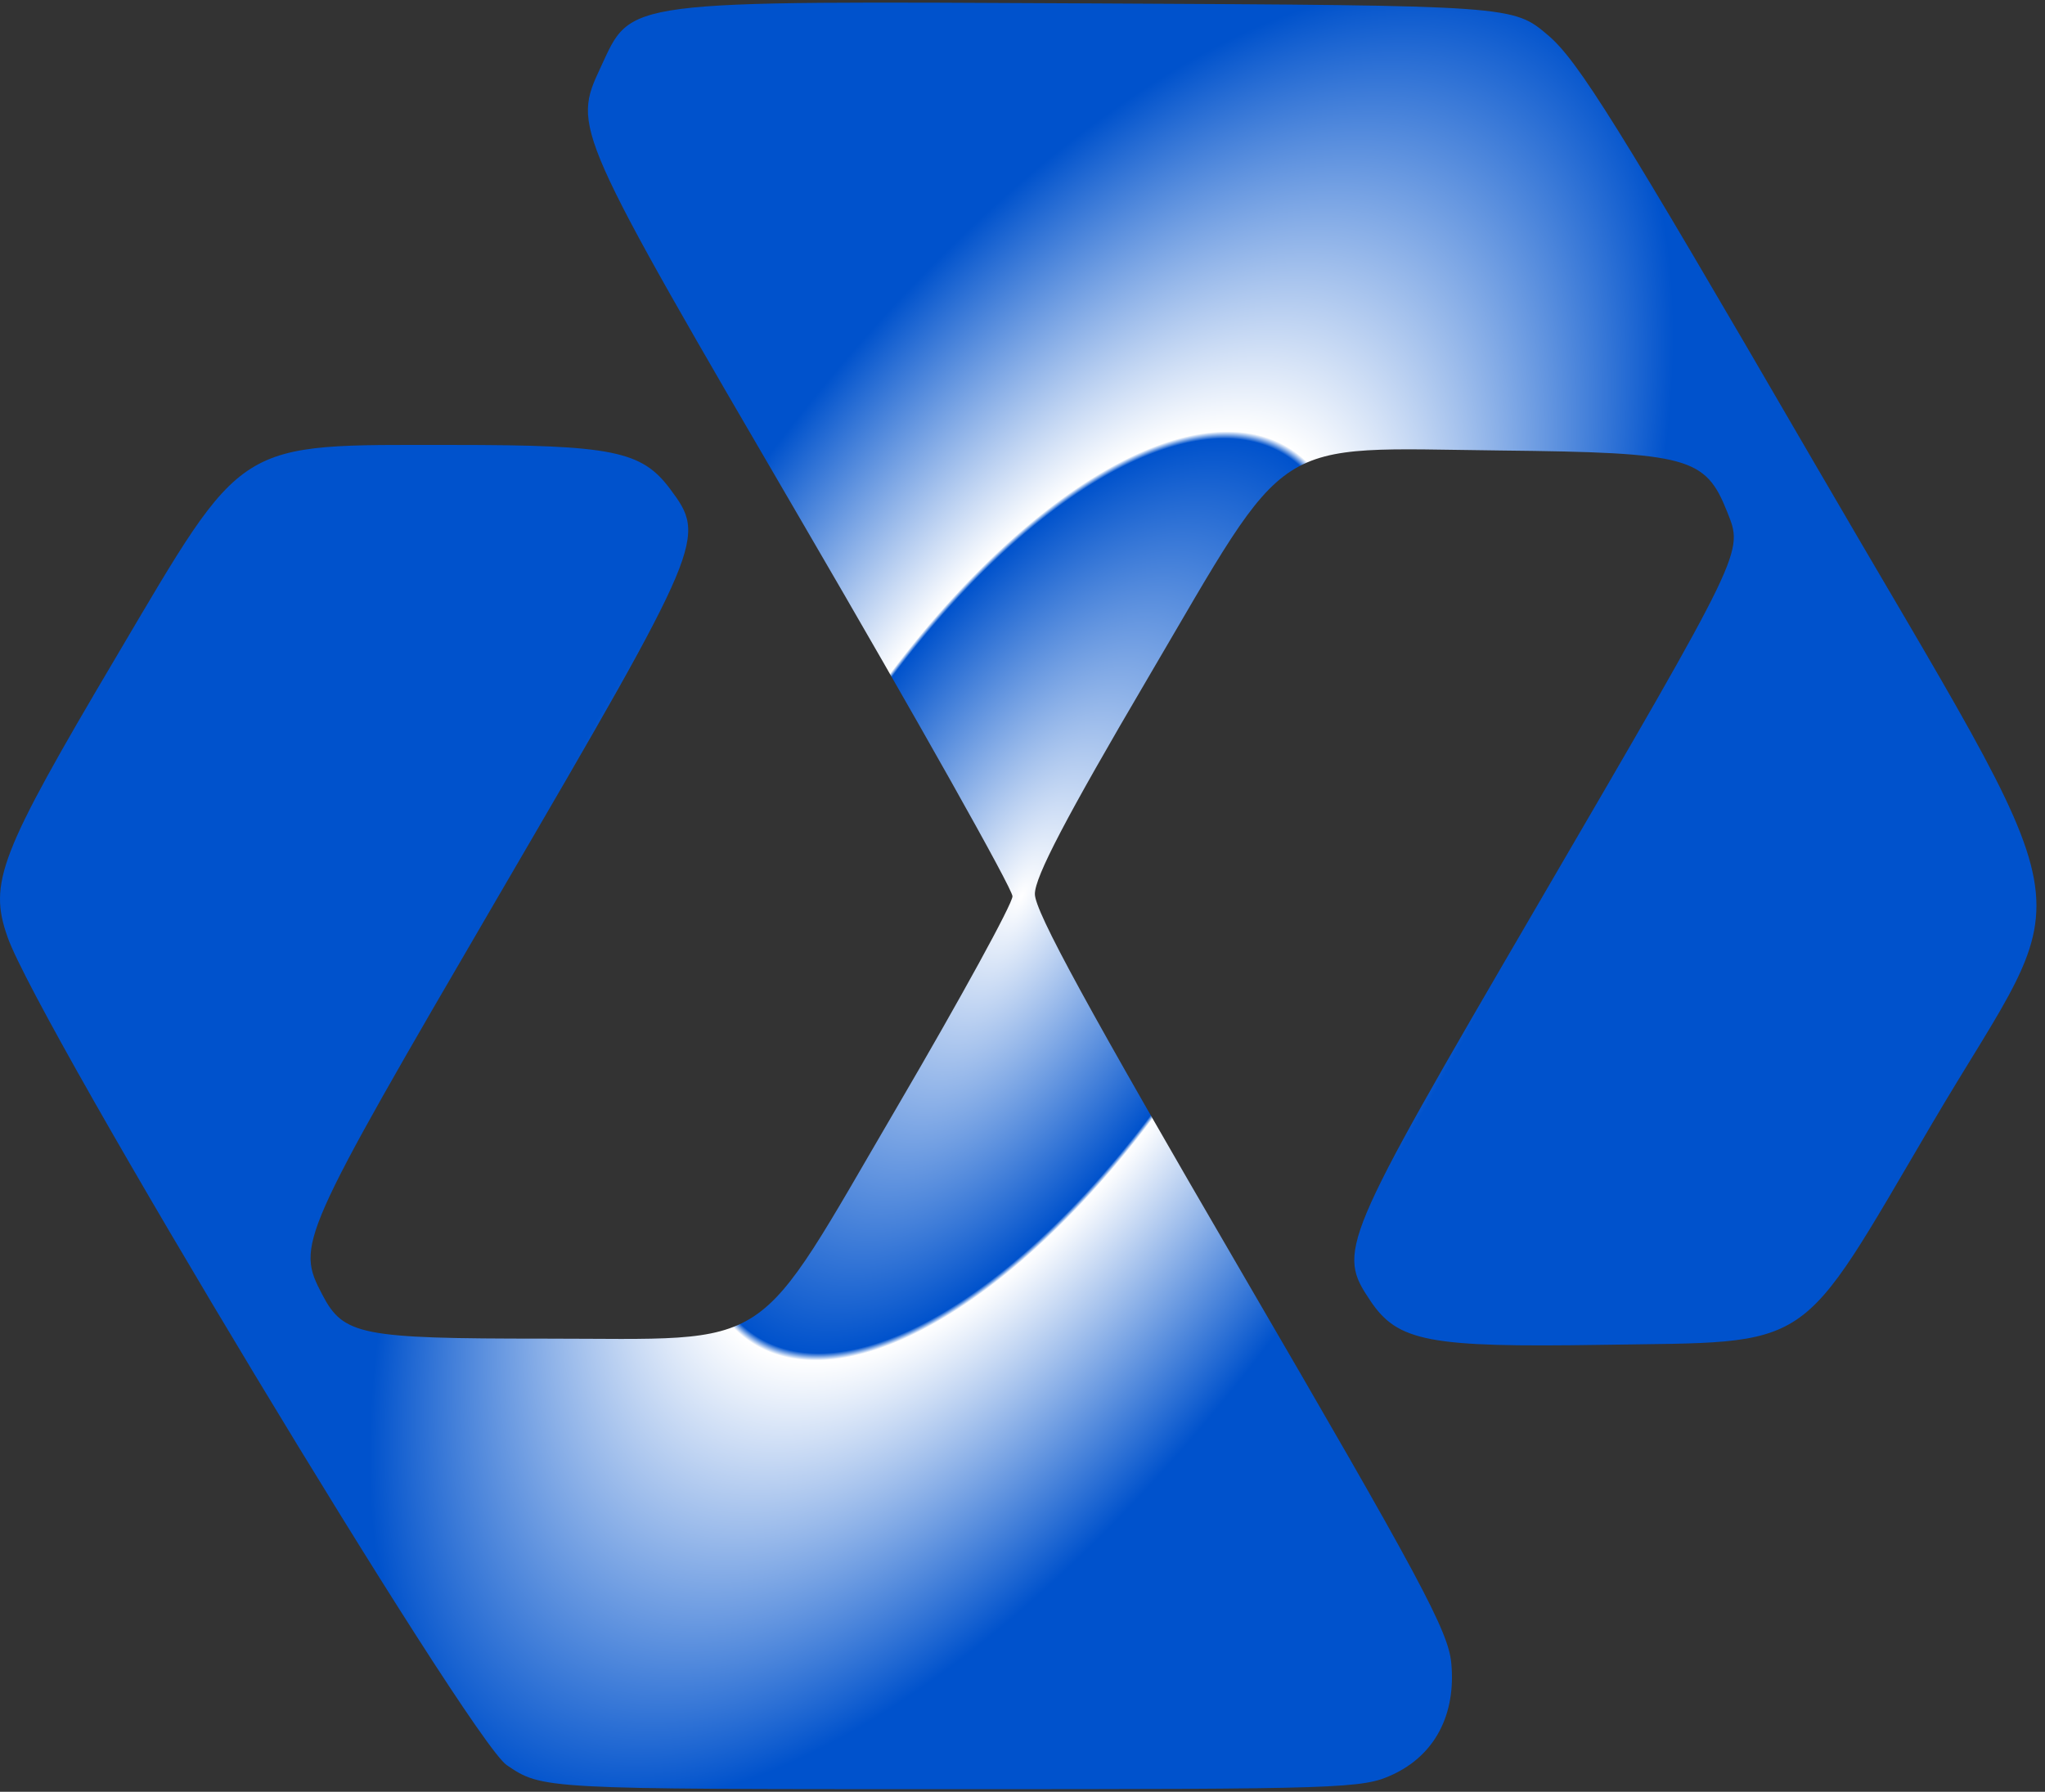 <svg width="194" height="170" viewBox="0 0 194 170" fill="none" xmlns="http://www.w3.org/2000/svg">
<rect x="0" y="0" width="194" height="170" fill="#333333" stroke="none"/>
<path d="M0.725 88.928C-1.109 83.75 -0.068 81.066 11.006 62.349C23.354 41.459 22.165 42.216 42.932 42.216C58.084 42.216 60.874 42.776 63.564 46.385C67.041 51.038 66.885 51.417 47.293 85.011C28.296 117.589 28.084 118.073 30.569 122.824C32.587 126.692 34.187 127.007 51.655 127.007C73.852 127.007 71.219 128.745 85.153 104.941C91.143 94.703 96.05 85.747 96.05 85.039C96.05 84.324 87.079 68.375 76.118 49.581C54.353 12.273 54.296 12.146 56.972 6.407C59.989 -0.082 58.601 0.1 103.895 0.325C143.539 0.521 143.539 0.521 146.874 3.359C149.706 5.77 153.508 11.873 171.811 43.393C198.731 89.748 197.421 82.587 183.31 106.566C170.346 128.598 172.335 127.267 151.936 127.596C135.559 127.855 132.606 127.295 130.008 123.427C126.829 118.697 127.098 118.052 145.642 86.245C165.644 51.935 165.389 52.454 163.853 48.572C161.785 43.365 160.22 42.938 142.363 42.742C120.258 42.496 122.63 40.962 108.88 64.36C101.134 77.541 98.174 83.196 98.174 84.822C98.174 86.483 103.258 95.782 117.759 120.666C134.759 149.838 137.386 154.736 137.676 157.785C138.136 162.669 136.125 166.509 132.111 168.373C129.264 169.698 127.487 169.754 90.293 169.754C51.443 169.754 51.443 169.754 48.079 167.476C44.532 165.073 3.692 97.33 0.725 88.928Z" fill="url(#paint0_angular_7614_1153)"/>
<defs>
<radialGradient id="paint0_angular_7614_1153" cx="0" cy="0" r="1" gradientUnits="userSpaceOnUse" gradientTransform="translate(96.896 85) rotate(120.492) scale(96.966 43.367)">
<stop stop-color="white"/>
<stop offset="0.503" stop-color="#0052CC"/>
<stop offset="0.511" stop-color="white"/>
<stop offset="1" stop-color="#0052CC"/>
</radialGradient>
</defs>
</svg>
